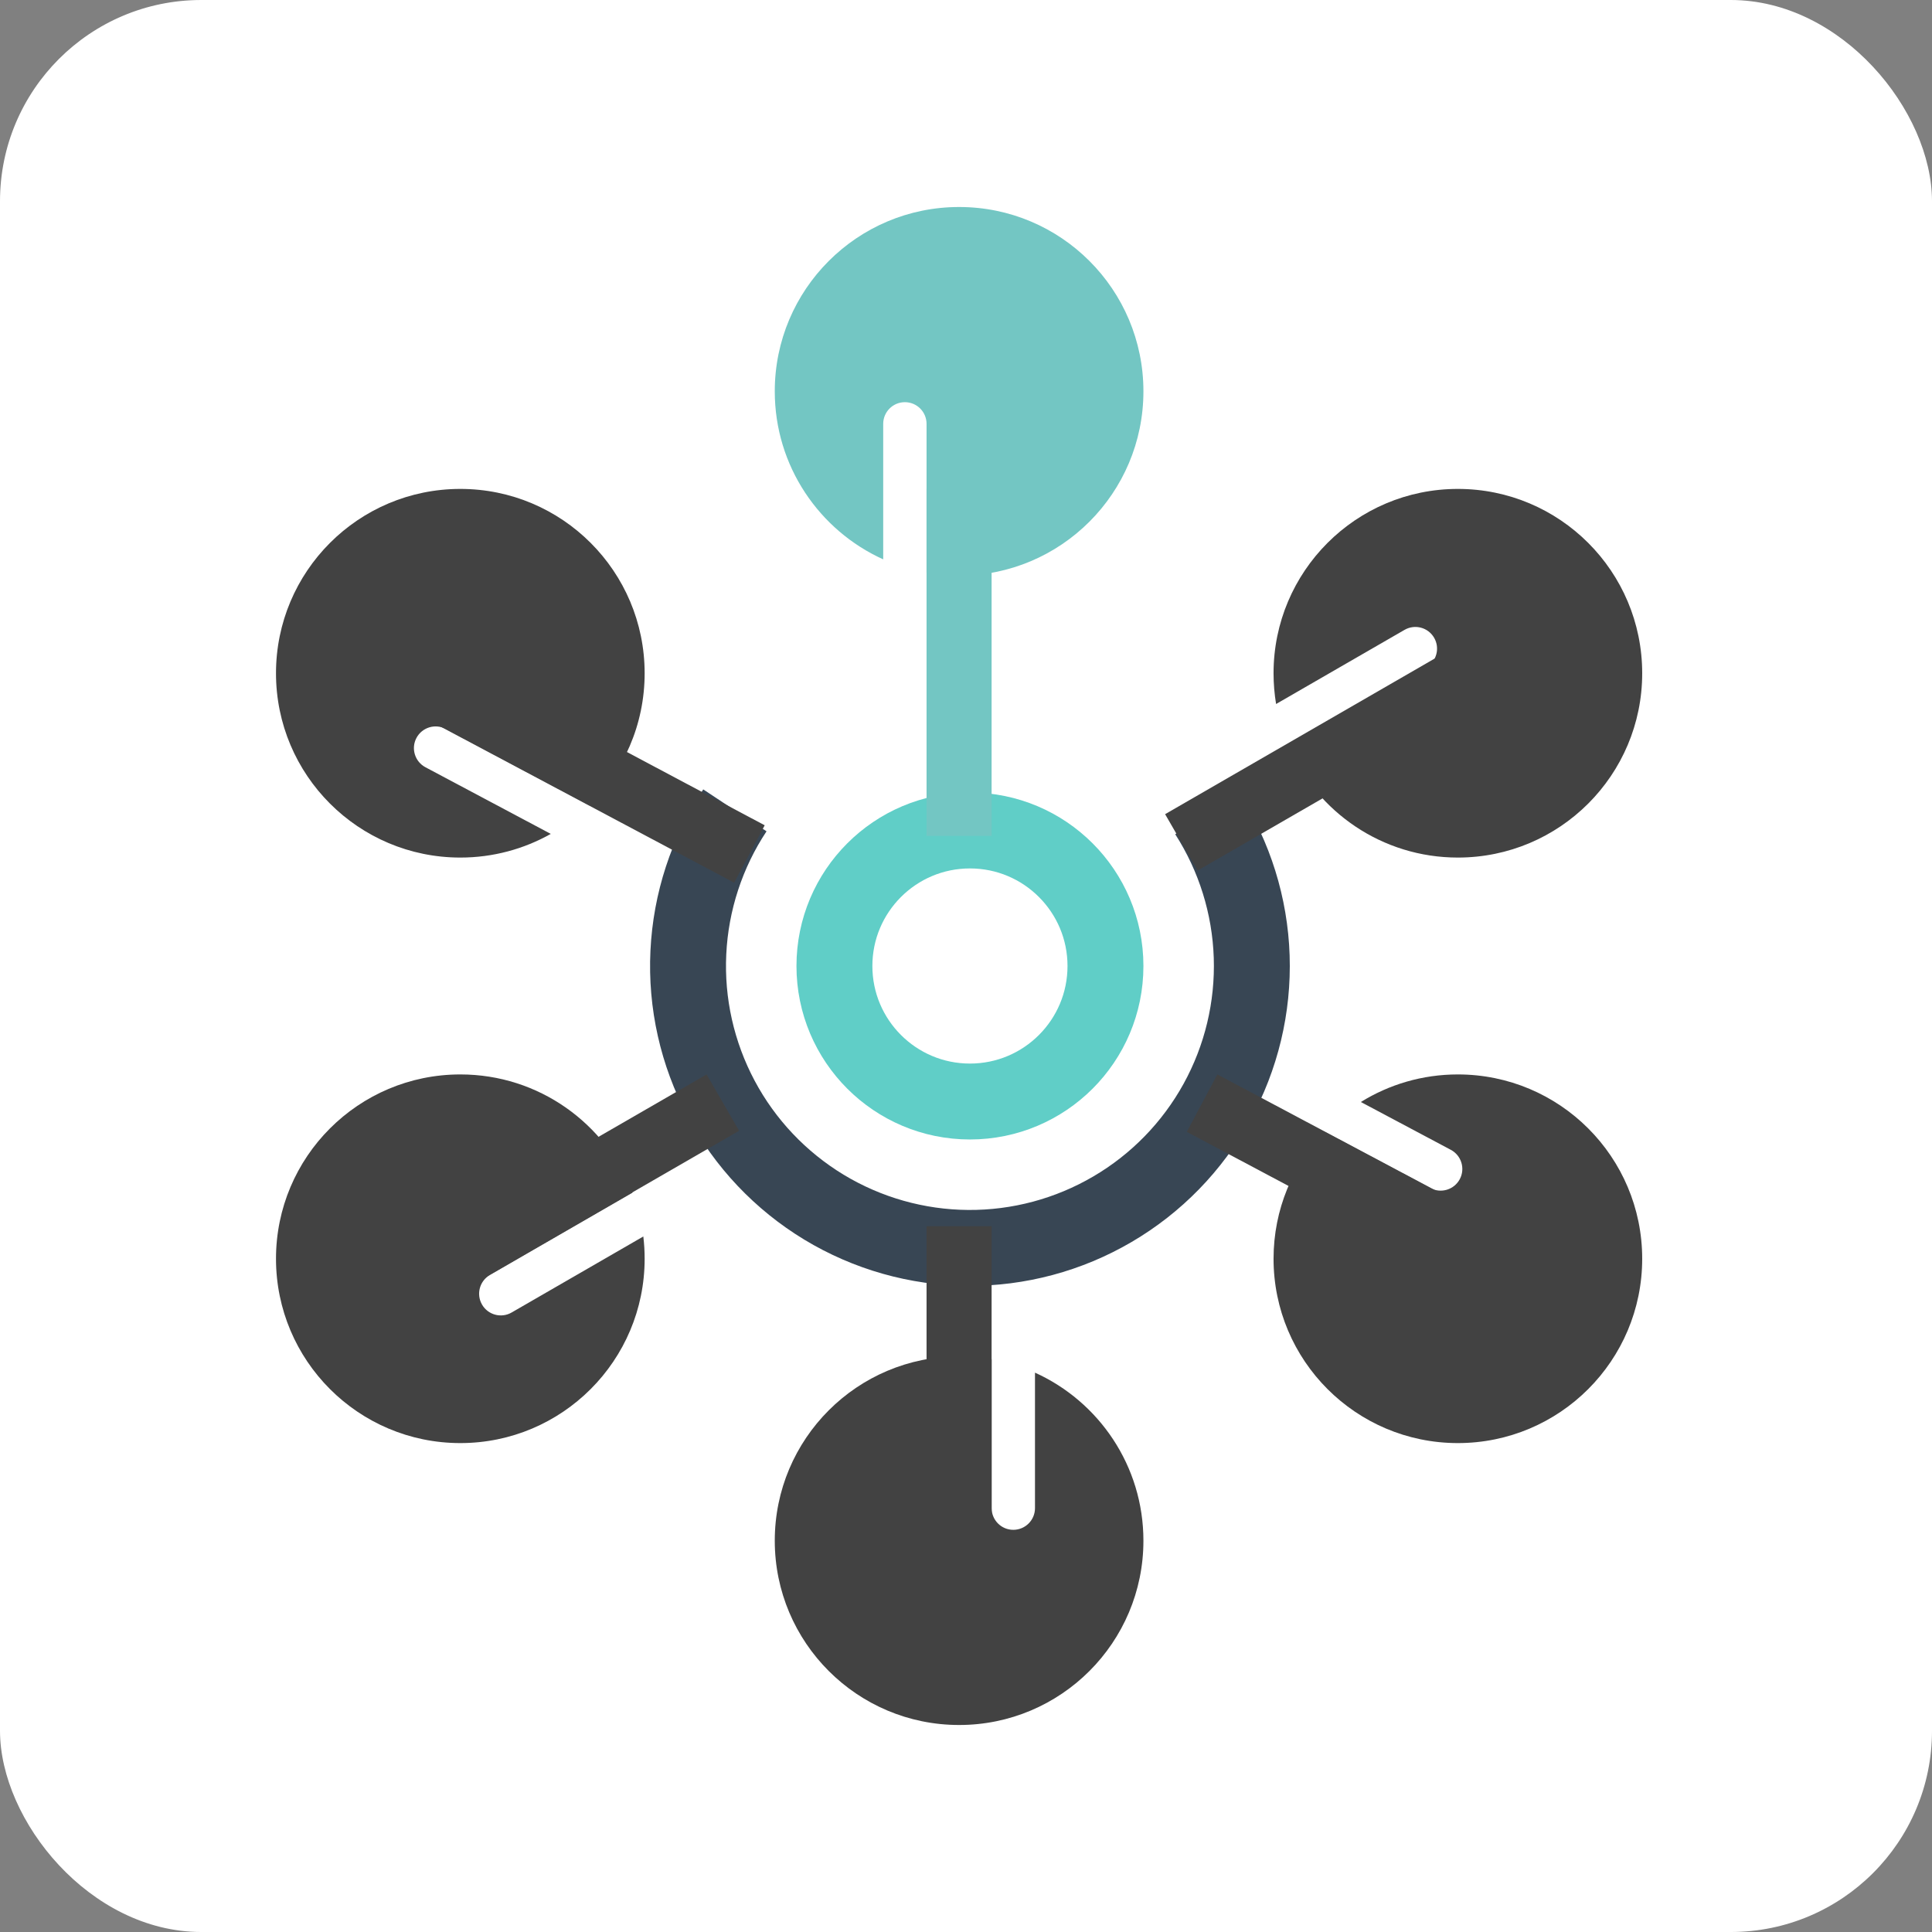 <svg width="48" height="48" viewBox="0 0 48 48" fill="none" xmlns="http://www.w3.org/2000/svg">
<rect x="0" y="0" width="48" height="48" fill="#808080" stroke="none"/>
<rect width="48" height="48" rx="5" fill="white"/>
<circle cx="24.098" cy="24" r="3.367" stroke="#60CEC7" stroke-width="1.886"/>
<path d="M29.992 20.217C30.674 21.279 31.056 22.505 31.098 23.766C31.14 25.027 30.841 26.276 30.232 27.381C29.623 28.486 28.727 29.406 27.638 30.043C26.55 30.681 25.309 31.013 24.047 31.004C22.786 30.995 21.55 30.645 20.471 29.992C19.392 29.338 18.509 28.406 17.916 27.292C17.323 26.178 17.041 24.925 17.102 23.665C17.162 22.405 17.562 21.184 18.258 20.133" stroke="#384654" stroke-width="1.886"/>
<rect x="23.02" y="12.147" width="1.616" height="8.62" fill="#73C6C3"/>
<rect x="23.02" y="30.465" width="1.616" height="8.62" fill="#424242"/>
<rect x="17.555" y="26.694" width="1.616" height="8.62" transform="rotate(60 17.555 26.694)" fill="#424242"/>
<rect x="36.412" y="15.918" width="1.616" height="8.62" transform="rotate(60 36.412 15.918)" fill="#424242"/>
<rect x="29.486" y="28.121" width="1.616" height="8.62" transform="rotate(-62 29.486 28.121)" fill="#424242"/>
<rect x="10.629" y="17.884" width="1.616" height="8.62" transform="rotate(-62 10.629 17.884)" fill="#424242"/>
<path fill-rule="evenodd" clip-rule="evenodd" d="M14.636 20.003C15.488 19.172 16.016 18.011 16.016 16.727C16.016 14.197 13.966 12.147 11.437 12.147C8.907 12.147 6.857 14.197 6.857 16.727C6.857 19.256 8.907 21.306 11.437 21.306C12.253 21.306 13.02 21.092 13.684 20.718L10.57 19.062C10.307 18.922 10.207 18.596 10.347 18.333C10.487 18.071 10.813 17.971 11.076 18.111L14.636 20.003Z" fill="#424242"/>
<path fill-rule="evenodd" clip-rule="evenodd" d="M23.829 14.302C26.358 14.302 28.408 12.252 28.408 9.722C28.408 7.193 26.358 5.143 23.829 5.143C21.299 5.143 19.249 7.193 19.249 9.722C19.249 11.579 20.354 13.178 21.943 13.897V10.531C21.943 10.233 22.184 9.992 22.482 9.992C22.779 9.992 23.02 10.233 23.02 10.531V14.231C23.283 14.278 23.553 14.302 23.829 14.302Z" fill="#73C6C3"/>
<path fill-rule="evenodd" clip-rule="evenodd" d="M36.22 21.306C38.75 21.306 40.8 19.256 40.8 16.727C40.8 14.197 38.75 12.147 36.22 12.147C33.691 12.147 31.641 14.197 31.641 16.727C31.641 16.987 31.663 17.242 31.704 17.491L34.895 15.649C35.153 15.5 35.482 15.588 35.631 15.846C35.78 16.104 35.691 16.433 35.434 16.582L32.02 18.553C32.725 20.173 34.34 21.306 36.22 21.306Z" fill="#424242"/>
<path fill-rule="evenodd" clip-rule="evenodd" d="M11.437 35.853C13.966 35.853 16.016 33.803 16.016 31.273C16.016 31.086 16.005 30.901 15.983 30.72L12.711 32.609C12.454 32.758 12.124 32.669 11.976 32.412C11.827 32.154 11.915 31.825 12.173 31.676L15.713 29.632C15.053 27.913 13.387 26.694 11.437 26.694C8.907 26.694 6.857 28.744 6.857 31.273C6.857 33.803 8.907 35.853 11.437 35.853Z" fill="#424242"/>
<path fill-rule="evenodd" clip-rule="evenodd" d="M24.637 33.769C24.374 33.722 24.104 33.698 23.829 33.698C21.299 33.698 19.249 35.748 19.249 38.278C19.249 40.807 21.299 42.857 23.829 42.857C26.358 42.857 28.408 40.807 28.408 38.278C28.408 36.421 27.303 34.822 25.714 34.103V37.469C25.714 37.767 25.473 38.008 25.175 38.008C24.878 38.008 24.637 37.767 24.637 37.469V33.769Z" fill="#424242"/>
<path fill-rule="evenodd" clip-rule="evenodd" d="M32.903 28.116C32.121 28.938 31.641 30.05 31.641 31.273C31.641 33.803 33.691 35.853 36.22 35.853C38.75 35.853 40.8 33.803 40.8 31.273C40.8 28.744 38.75 26.694 36.22 26.694C35.336 26.694 34.51 26.945 33.81 27.379L36.045 28.567C36.308 28.707 36.408 29.033 36.268 29.296C36.128 29.558 35.802 29.658 35.539 29.518L32.903 28.116Z" fill="#424242"/>
</svg>
